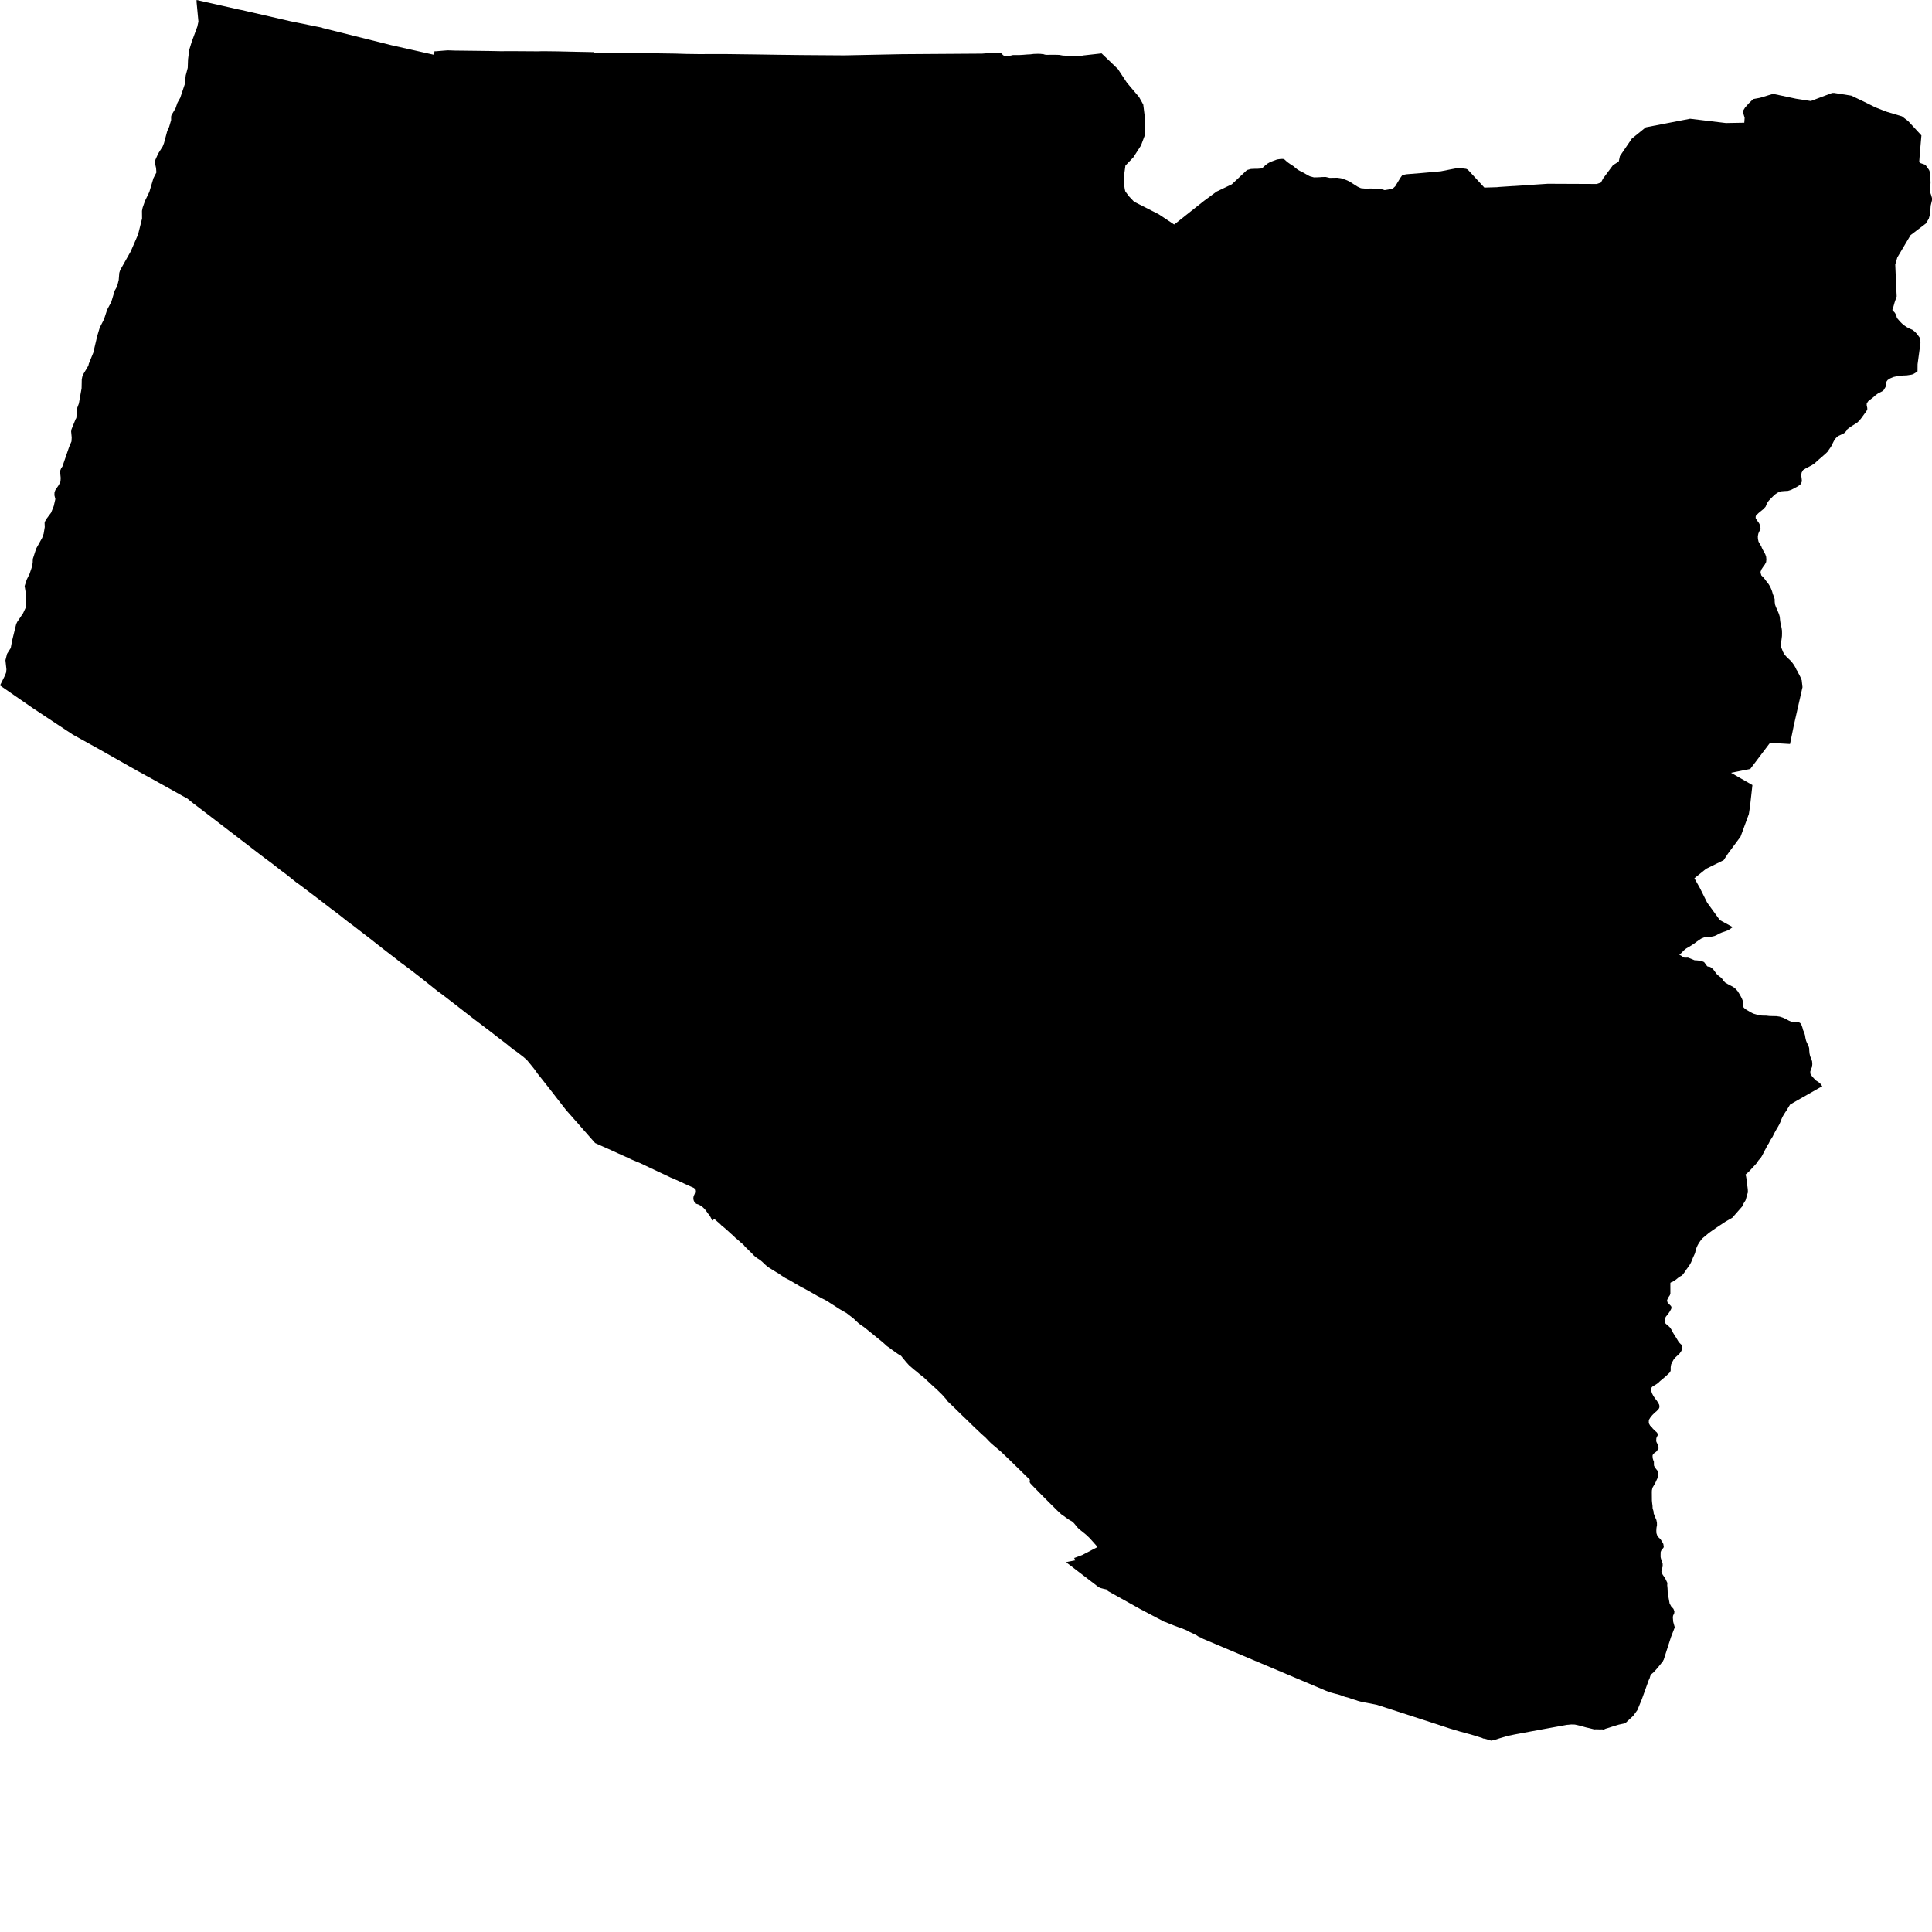 <svg xmlns="http://www.w3.org/2000/svg" width="256" height="256"><path d="M51.851,5.986 57.462,7.249 57.573,6.85 57.559,6.789 57.754,6.795 58.134,6.762 58.73,6.712 59.327,6.668 60.281,6.701 62.258,6.723 64.902,6.756 66.292,6.784 67.963,6.778 71.359,6.8 71.753,6.784 72.142,6.784 73.911,6.806 76.342,6.861 78.736,6.906 78.732,6.967 79.651,6.978 81.992,7.016 82.186,7.022 82.708,7.033 83.109,7.039 84.546,7.055 86.82,7.061 89.495,7.1 90.901,7.144 92.539,7.166 96.074,7.16 100.054,7.21 103.136,7.255 106.292,7.293 111.888,7.332 119.504,7.177 130.138,7.105 131.121,7.028 131.179,7.016 132.185,7.011 132.29,7 132.337,6.989 132.378,6.972 132.434,6.961 132.495,6.961 132.54,6.961 132.582,6.983 132.621,7.011 132.91,7.299 132.95,7.332 132.992,7.354 133.036,7.376 133.102,7.382 133.619,7.376 133.861,7.371 134.033,7.338 134.141,7.304 134.249,7.293 134.681,7.293 135.118,7.288 135.594,7.26 136.056,7.221 136.511,7.199 136.933,7.149 136.979,7.144 137.472,7.127 137.836,7.133 138.297,7.183 138.355,7.21 138.462,7.238 138.631,7.266 139.064,7.26 139.5,7.26 139.979,7.26 140.342,7.271 140.783,7.349 140.894,7.36 141.387,7.382 141.852,7.399 142.334,7.41 142.765,7.415 143.197,7.41 143.575,7.338 143.797,7.316 145.966,7.072 148.123,9.143 149.327,10.965 150.939,12.87 151.487,13.856 151.693,15.506 151.758,17.345 151.74,17.799 151.186,19.277 150.172,20.85 149.123,21.941 148.925,23.381 148.923,24.261 149.031,25.031 149.11,25.358 149.576,25.995 150.281,26.737 151.501,27.351 153.568,28.409 155.471,29.672 155.582,29.744 156.044,29.389 159.524,26.626 161.196,25.391 163.22,24.422 165.241,22.522 165.305,22.511 165.744,22.39 166.223,22.367 166.66,22.362 167.128,22.323 167.169,22.312 167.238,22.273 167.357,22.185 167.655,21.908 167.963,21.67 168.32,21.465 168.721,21.315 169.14,21.16 169.208,21.132 169.672,21.066 169.889,21.06 169.961,21.06 170.032,21.066 170.094,21.083 170.156,21.11 170.216,21.144 170.519,21.42 170.639,21.515 170.999,21.769 171.384,22.013 171.675,22.262 171.981,22.5 172.338,22.694 172.736,22.894 173.098,23.104 173.479,23.314 173.587,23.364 173.627,23.375 173.676,23.386 174.036,23.486 174.119,23.503 174.506,23.497 174.971,23.475 175.162,23.458 175.636,23.447 175.686,23.453 176.118,23.553 176.163,23.564 176.208,23.569 176.714,23.558 177.213,23.553 177.689,23.619 178.1,23.752 178.487,23.896 178.849,24.068 179.19,24.289 179.543,24.516 179.875,24.727 180.304,24.926 180.347,24.937 180.389,24.943 180.842,24.987 180.896,24.992 181.768,24.976 182.243,25.009 182.64,25.015 183.046,25.064 183.479,25.192 184.516,25.02 184.876,24.682 185.578,23.53 185.823,23.193 186.366,23.087 188.23,22.938 190.901,22.7 192.196,22.445 192.871,22.318 193.698,22.301 194.275,22.373 194.49,22.473 196.685,24.854 198.352,24.804 198.669,24.771 205.085,24.35 211.582,24.378 212.137,24.184 212.41,23.663 213.727,21.891 214.49,21.409 214.647,20.684 216.224,18.369 218.077,16.868 223.948,15.733 228.697,16.303 229.18,16.292 231.128,16.259 231.174,15.6 231.008,15.052 231.008,14.614 231.226,14.254 231.728,13.69 232.312,13.125 233.194,12.964 234.751,12.493 235.165,12.482 237.978,13.08 239.94,13.385 242.769,12.316 243.019,12.311 245.301,12.671 246.745,13.357 247.595,13.773 248.482,14.216 249.367,14.565 250.034,14.819 252.018,15.412 252.841,16.038 254.598,17.943 254.398,20.219 254.31,21.415 254.358,21.526 254.383,21.581 255.124,21.836 255.614,22.522 255.759,22.91 255.808,24.223 255.723,25.397 255.878,25.817 255.999,26.238 256,26.537 255.826,27.252 255.783,27.878 255.694,28.542 255.572,28.985 255.186,29.616 253.162,31.156 251.926,33.238 251.406,34.113 251.131,35.044 251.246,37.768 251.322,39.269 251.042,40.083 250.8,40.952 250.736,41.063 250.805,41.157 251.073,41.434 251.258,41.75 251.35,42.126 251.516,42.32 251.75,42.597 252.034,42.88 252.324,43.118 252.645,43.339 253.023,43.539 253.404,43.699 253.743,43.965 254.001,44.242 254.238,44.558 254.354,44.718 254.474,45.433 254.089,48.268 254.081,49.204 253.842,49.376 253.498,49.58 253.455,49.597 253.235,49.652 253.116,49.669 252.643,49.741 252.168,49.758 251.74,49.802 251.309,49.863 250.882,49.957 250.454,50.14 250.115,50.361 249.907,50.655 249.893,50.694 249.889,50.826 249.889,51.17 249.803,51.347 249.625,51.641 249.602,51.685 249.458,51.818 249.1,52.006 249.054,52.023 248.835,52.139 248.496,52.388 248.2,52.654 247.88,52.903 247.559,53.147 247.365,53.44 247.35,53.485 247.347,53.701 247.42,54.044 247.426,54.177 247.426,54.221 247.411,54.304 247.253,54.559 247.036,54.852 246.609,55.44 246.374,55.727 246.091,55.999 245.453,56.403 245.111,56.625 244.791,56.868 244.632,57.129 244.359,57.4 243.95,57.599 243.547,57.788 243.256,58.053 243.046,58.347 242.866,58.696 242.709,59.039 242.517,59.338 242.306,59.637 242.252,59.742 242.216,59.798 241.968,60.047 241.658,60.324 241.344,60.601 241.024,60.872 240.72,61.149 240.408,61.426 240.051,61.659 239.679,61.852 239.317,62.035 238.939,62.273 238.9,62.312 238.723,62.628 238.669,62.993 238.723,63.353 238.759,63.713 238.761,63.78 238.637,64.095 238.607,64.139 238.431,64.295 238.079,64.522 237.711,64.71 237.339,64.909 236.905,65.042 236.472,65.064 235.997,65.103 235.589,65.258 235.258,65.474 234.948,65.751 234.656,66.045 234.376,66.338 234.155,66.654 234.016,66.975 233.988,67.063 233.965,67.113 233.9,67.202 233.622,67.484 233.328,67.728 233.003,67.994 232.709,68.287 232.679,68.332 232.655,68.376 232.64,68.426 232.633,68.609 232.639,68.653 232.651,68.697 232.856,69.007 233.083,69.323 233.228,69.639 233.277,69.999 233.274,70.043 233.141,70.364 232.996,70.685 232.921,71.051 232.936,71.411 233.017,71.776 233.198,72.092 233.378,72.391 233.418,72.485 233.426,72.529 233.556,72.801 233.729,73.116 233.904,73.432 234.019,73.748 234.053,74.113 234.022,74.473 233.855,74.794 233.627,75.11 233.417,75.426 233.289,75.747 233.284,75.885 233.388,76.245 233.624,76.478 233.882,76.782 234.096,77.081 234.346,77.392 234.541,77.713 234.682,78.023 234.805,78.339 234.91,78.699 235.034,79.02 235.151,79.38 235.158,79.745 235.203,80.105 235.317,80.421 235.459,80.742 235.597,81.058 235.727,81.373 235.83,81.733 235.862,82.099 235.909,82.459 235.982,82.824 236.068,83.19 236.12,83.55 236.127,83.915 236.119,84.275 236.075,84.641 236.025,85.006 235.996,85.366 235.982,85.721 236.126,86.036 236.245,86.352 236.415,86.667 236.666,86.967 236.958,87.255 237.256,87.537 237.513,87.836 237.731,88.146 237.912,88.462 238.06,88.777 238.167,88.921 238.222,89.06 238.403,89.398 238.564,89.713 238.689,90.029 238.737,90.123 238.841,91.053 237.702,96.065 237.188,98.585 234.542,98.43 234.364,98.657 232.024,101.753 231.924,101.886 229.37,102.401 232.205,104.023 231.885,106.875 231.73,107.877 230.638,110.851 228.97,113.105 228.394,113.975 226.071,115.121 224.517,116.373 225.257,117.691 226.213,119.612 227.887,121.916 229.593,122.846 229.346,123.029 228.993,123.262 228.592,123.411 228.192,123.544 227.79,123.71 227.632,123.799 227.548,123.86 227.175,124.026 226.73,124.126 226.281,124.159 225.833,124.198 225.432,124.364 225.079,124.591 224.769,124.818 224.462,125.045 224.11,125.277 223.756,125.488 223.418,125.687 223.094,125.953 222.83,126.241 222.518,126.518 222.652,126.584 222.698,126.595 222.741,126.618 223.084,126.856 223.129,126.878 223.173,126.889 223.439,126.895 223.572,126.889 223.617,126.889 223.707,126.9 224.116,127.061 224.524,127.232 224.57,127.243 224.75,127.243 225.2,127.293 225.605,127.398 225.651,127.415 225.697,127.432 225.743,127.454 225.784,127.476 225.82,127.504 225.929,127.648 226.15,127.952 226.177,127.985 226.208,128.019 226.244,128.046 226.282,128.069 226.453,128.096 226.497,128.096 226.543,128.107 226.678,128.168 226.998,128.423 227.214,128.716 227.448,129.038 227.733,129.303 228.074,129.558 228.174,129.663 228.365,129.962 228.615,130.206 228.968,130.411 229.01,130.433 229.331,130.599 229.695,130.799 229.99,131.037 230.252,131.336 230.451,131.652 230.635,131.973 230.799,132.288 230.926,132.604 230.949,132.964 230.965,133.324 231.03,133.479 231.24,133.695 231.604,133.911 231.968,134.127 232.333,134.31 232.74,134.426 233.13,134.542 233.58,134.57 234.03,134.576 234.478,134.625 234.928,134.636 235.377,134.642 235.828,134.708 236.237,134.841 236.645,135.03 237.001,135.223 237.408,135.412 237.455,135.428 237.499,135.434 237.725,135.439 238.172,135.406 238.262,135.401 238.304,135.417 238.48,135.528 238.541,135.561 238.7,135.799 238.828,136.148 238.92,136.497 239.064,136.813 239.17,137.173 239.226,137.527 239.313,137.887 239.44,138.203 239.611,138.518 239.721,138.878 239.738,139.238 239.774,139.593 239.852,139.953 239.997,140.268 240.112,140.628 240.142,140.988 240.112,141.348 239.976,141.664 239.872,141.985 239.883,142.268 240.076,142.578 240.34,142.882 240.63,143.17 240.994,143.408 241.298,143.685 241.456,143.962 241.113,144.123 238.103,145.834 237.2,146.355 237.002,146.67 236.81,146.991 236.77,147.069 236.562,147.374 236.359,147.695 236.177,148.016 236.039,148.337 235.917,148.658 235.772,148.979 235.593,149.301 235.405,149.616 235.046,150.264 234.897,150.585 234.701,150.901 234.667,150.94 234.488,151.261 234.35,151.544 234.299,151.599 234.153,151.848 234.123,151.903 233.965,152.214 233.792,152.535 233.637,152.845 233.462,153.177 233.255,153.498 233.064,153.692 232.985,153.792 232.787,154.096 232.54,154.379 232.279,154.656 232.01,154.955 231.752,155.226 231.621,155.348 231.453,155.503 231.417,155.531 231.293,155.63 231.303,155.697 231.359,155.858 231.42,156.217 231.44,156.566 231.477,156.915 231.548,157.236 231.592,157.607 231.604,157.973 231.597,158.023 231.481,158.366 231.395,158.704 231.297,159.036 231.257,159.108 231.06,159.424 230.995,159.551 230.966,159.728 229.544,161.351 228.631,161.877 227.422,162.68 226.478,163.339 226.116,163.638 225.848,163.865 225.551,164.114 225.329,164.397 225.118,164.696 224.941,165.012 224.8,165.327 224.682,165.682 224.609,166.031 224.467,166.346 224.322,166.662 224.199,166.978 224.065,167.293 223.887,167.609 223.681,167.908 223.458,168.212 223.256,168.523 223.008,168.849 222.868,169.01 222.471,169.215 222.435,169.259 222.068,169.558 221.628,169.841 221.38,169.935 221.332,170.012 221.336,171.397 221.268,171.618 221.067,171.912 220.905,172.261 220.902,172.366 220.954,172.554 220.98,172.615 221.142,172.776 221.416,173.064 221.463,173.158 221.48,173.28 221.478,173.346 221.397,173.529 221.218,173.839 220.987,174.166 220.749,174.454 220.569,174.786 220.573,175.118 220.583,175.174 220.601,175.229 220.662,175.329 220.746,175.423 221.038,175.661 221.323,175.943 221.525,176.276 221.692,176.602 221.884,176.918 222.082,177.223 222.268,177.533 222.453,177.843 222.727,178.125 222.875,178.225 222.884,178.402 222.881,178.745 222.791,179.006 222.58,179.316 222.301,179.593 222.018,179.848 221.777,180.13 221.597,180.457 221.435,180.794 221.377,181.149 221.375,181.514 221.376,181.575 221.366,181.631 221.321,181.753 221.246,181.869 220.952,182.151 220.638,182.445 220.289,182.733 219.978,182.993 219.706,183.253 219.429,183.447 219.058,183.663 219.002,183.702 218.948,183.741 218.902,183.785 218.863,183.835 218.829,183.89 218.805,183.946 218.794,184.311 218.848,184.466 218.909,184.638 219.085,184.981 219.313,185.313 219.546,185.607 219.649,185.773 219.839,186.105 219.871,186.216 219.881,186.421 219.879,186.471 219.847,186.576 219.791,186.676 219.526,186.969 219.234,187.213 218.948,187.501 218.704,187.794 218.505,188.116 218.481,188.171 218.474,188.503 218.477,188.559 218.487,188.608 218.649,188.902 218.891,189.151 218.93,189.184 218.968,189.256 219.255,189.55 219.539,189.799 219.618,189.921 219.654,190.137 219.649,190.192 219.518,190.458 219.475,190.574 219.456,190.912 219.485,191.056 219.654,191.394 219.677,191.438 219.771,191.915 219.713,192.014 219.471,192.346 219.15,192.585 219.097,192.634 219.056,192.69 219.02,192.745 218.993,192.795 218.97,192.9 218.995,193.227 219.097,193.57 219.121,193.604 219.147,193.637 219.152,193.764 219.157,194.135 219.166,194.196 219.183,194.257 219.386,194.573 219.63,194.883 219.683,194.966 219.701,195.187 219.685,195.531 219.627,195.863 219.493,196.145 219.331,196.505 219.143,196.827 218.957,197.148 218.885,197.491 218.878,197.751 218.887,198.82 218.921,199.169 218.967,199.512 218.981,199.856 219.103,200.26 219.121,200.487 219.123,200.537 219.191,200.709 219.332,201.074 219.478,201.401 219.553,201.761 219.558,202.093 219.494,202.442 219.472,202.796 219.485,203.145 219.604,203.494 219.723,203.666 220.007,203.932 220.23,204.264 220.403,204.585 220.454,204.94 220.451,205.006 220.405,205.1 220.158,205.383 220.05,205.632 220.039,205.986 220.04,206.324 220.093,206.546 220.21,206.861 220.31,207.205 220.313,207.564 220.214,207.886 220.147,208.235 220.173,208.373 220.333,208.683 220.541,208.977 220.724,209.292 220.869,209.602 220.941,209.757 220.916,210.034 220.958,210.466 220.984,211.092 221.231,212.46 221.44,212.853 221.746,213.185 221.869,213.529 221.84,213.767 221.685,214.099 221.663,214.348 221.71,214.897 221.801,215.223 221.916,215.628 221.409,216.935 220.45,219.919 220.396,219.997 220.385,220.036 220.371,220.075 220.329,220.141 220.079,220.457 219.835,220.761 219.582,221.066 219.33,221.354 219.072,221.625 218.776,221.869 218.722,221.93 218.61,222.284 218.596,222.356 218.568,222.411 218.451,222.666 217.553,225.158 216.961,226.598 216.41,227.357 215.839,227.883 215.347,228.343 215.189,228.376 214.773,228.464 214.495,228.525 214.073,228.653 213.674,228.774 213.239,228.918 212.82,229.046 212.763,229.062 212.591,229.14 212.508,229.19 212.301,229.151 211.963,229.157 211.491,229.14 211.247,229.157 210.987,229.09 210.57,228.985 210.137,228.885 209.717,228.769 209.294,228.653 209.188,228.631 209.133,228.614 208.671,228.514 208.215,228.503 208.117,228.509 208.067,228.514 208.023,228.514 207.873,228.536 207.627,228.553 205.733,228.896 202.834,229.428 201.237,229.727 200.781,229.81 199.745,230.026 198.685,230.342 197.988,230.569 197.753,230.613 197.583,230.646 197.115,230.502 196.709,230.386 196.609,230.375 196.519,230.364 196.393,230.292 194.904,229.832 193.509,229.456 192.078,229.029 190.472,228.498 182.456,225.9 181.206,225.651 180.659,225.551 180.235,225.457 179.914,225.369 179.719,225.297 179.493,225.23 179.074,225.097 178.758,224.981 178.193,224.832 177.581,224.604 177.256,224.505 176.908,224.422 176.504,224.311 176.072,224.189 175.855,224.089 175.711,224.04 175.32,223.873 159.366,217.134 159.335,217.079 159.263,217.04 159.22,217.023 158.823,216.868 158.513,216.663 158.412,216.608 158.015,216.42 157.619,216.237 157.241,216.026 156.85,215.866 156.439,215.705 156.008,215.556 155.593,215.401 155.208,215.246 154.79,215.079 154.389,214.913 154.257,214.88 151.113,213.224 146.75,210.788 146.86,210.649 146.691,210.627 146.176,210.511 145.758,210.4 145.521,210.261 145.459,210.217 141.264,207.005 141.328,206.983 141.546,206.933 142.132,206.817 142.499,206.75 142.461,206.678 142.326,206.44 142.794,206.274 143.414,206.042 143.728,205.875 144.076,205.698 144.994,205.211 145.394,205.012 145.402,204.951 144.699,204.153 144.311,203.732 143.883,203.334 143.453,202.985 142.939,202.575 142.766,202.387 142.304,201.827 142.106,201.639 141.963,201.545 141.789,201.456 141.534,201.296 141.214,201.069 140.976,200.891 140.685,200.698 140.451,200.493 140.055,200.116 138.898,198.97 137.907,197.973 136.983,197.031 136.533,196.561 136.468,196.456 136.436,196.334 136.433,196.262 136.447,196.173 136.483,196.096 133.817,193.487 132.65,192.369 131.688,191.555 131.28,191.2 130.951,190.873 130.616,190.513 130.029,189.987 129.103,189.112 128.773,188.791 128.268,188.298 127.997,188.032 127.727,187.778 127.126,187.196 126.481,186.559 125.474,185.59 125.448,185.491 124.825,184.787 124.119,184.101 123.426,183.475 122.367,182.484 121.879,182.112 121.532,181.813 121.441,181.736 121.081,181.453 120.828,181.232 120.48,180.938 120.181,180.606 119.99,180.385 119.387,179.648 119.168,179.532 118.912,179.36 118.572,179.122 118.431,179.017 118.255,178.895 117.763,178.53 117.527,178.369 117.223,178.092 116.904,177.81 116.806,177.727 116.224,177.256 115.259,176.469 114.769,176.076 114.674,175.999 114.441,175.816 114.304,175.727 114.069,175.556 113.803,175.384 113.773,175.345 113.299,174.908 113.27,174.875 113.12,174.731 113.01,174.636 112.65,174.365 112.193,174.011 112.139,173.966 112.097,173.95 111.336,173.512 111.04,173.329 110.951,173.263 110.862,173.213 110.777,173.152 110.443,172.942 110.118,172.737 109.557,172.366 109.013,172.089 108.441,171.784 108.332,171.735 108.023,171.552 107.181,171.076 106.976,170.959 106.864,170.904 106.45,170.671 106.213,170.577 105.869,170.361 105.527,170.162 104.582,169.608 104.091,169.359 103.926,169.254 103.633,169.071 103.303,168.844 103.263,168.805 102.922,168.606 102.538,168.368 101.728,167.864 101.318,167.504 101.053,167.243 100.727,166.966 100.482,166.806 100.349,166.723 100.255,166.651 100.167,166.595 100.028,166.474 99.921,166.385 99.839,166.296 99.511,165.959 99.196,165.654 98.866,165.327 98.694,165.167 98.615,165.045 98.46,164.884 98.206,164.679 97.911,164.408 97.423,163.998 97.386,163.959 97.16,163.738 96.854,163.467 96.413,163.062 96.101,162.785 95.828,162.553 95.603,162.376 95.379,162.149 95.07,161.883 94.858,161.694 94.697,161.556 94.582,161.584 94.456,161.656 94.371,161.722 94.342,161.689 94.285,161.528 94.184,161.334 94.072,161.135 93.994,161.013 93.85,160.842 93.73,160.675 93.63,160.537 93.518,160.387 93.485,160.343 93.443,160.293 93.402,160.243 93.356,160.194 93.309,160.144 93.263,160.094 93.215,160.05 93.165,160.005 93.116,159.956 93.08,159.922 93.044,159.895 93.004,159.861 92.965,159.834 92.925,159.806 92.882,159.778 92.839,159.751 92.795,159.728 92.726,159.69 92.68,159.668 92.636,159.645 92.589,159.623 92.542,159.601 92.493,159.584 92.445,159.568 92.395,159.551 92.345,159.535 92.295,159.524 92.243,159.507 92.174,159.501 92.092,159.474 92.075,159.407 92.038,159.291 91.988,159.213 91.953,159.141 91.924,159.069 91.913,159.031 91.902,158.992 91.881,158.881 91.877,158.804 91.877,158.759 91.881,158.682 91.901,158.56 91.91,158.516 91.922,158.477 91.937,158.438 91.953,158.399 91.978,158.35 92.003,158.3 92.024,158.25 92.045,158.194 92.064,158.145 92.079,158.089 92.096,158.034 92.108,157.984 92.114,157.912 92.113,157.84 92.1,157.729 92.082,157.657 92.059,157.585 92.043,157.547 91.992,157.43 91.945,157.408 91.895,157.386 91.335,157.137 90.674,156.838 90.277,156.649 89.612,156.35 89.093,156.118 88.86,156.029 88.483,155.841 88.296,155.758 88.139,155.68 87.955,155.597 86.969,155.132 84.739,154.08 84.264,153.886 83.72,153.659 82.77,153.216 82.651,153.161 82.592,153.138 82.525,153.111 82.24,152.983 80.933,152.385 80.354,152.125 80.3,152.103 80.21,152.064 78.854,151.455 78.448,150.99 77.987,150.469 77.732,150.176 77.562,149.982 77.375,149.777 76.539,148.813 76.458,148.719 76.404,148.658 76.294,148.536 76.206,148.442 76.049,148.265 75.859,148.049 75.542,147.689 75.478,147.617 75.116,147.207 75.088,147.174 75.037,147.119 75.002,147.074 74.922,146.975 73.857,145.607 72.914,144.389 71.725,142.882 71.245,142.279 70.821,141.686 70.472,141.249 69.771,140.396 69.698,140.346 69.391,140.08 68.621,139.482 68.174,139.161 68.102,139.117 68.012,139.061 67.441,138.596 66.99,138.231 66.002,137.477 65.077,136.757 63.852,135.822 62.719,134.969 59.819,132.715 58.552,131.74 58.026,131.364 55.877,129.647 54.583,128.644 54.469,128.556 53.714,127.991 52.918,127.41 52.578,127.127 52.482,127.05 51.724,126.474 50.836,125.787 49.889,125.045 48.913,124.275 47.644,123.3 46.836,122.675 46.089,122.126 44.93,121.207 44.315,120.742 43.766,120.332 43.109,119.823 41.998,118.97 41.033,118.239 39.788,117.297 39.173,116.854 37.9,115.835 37.221,115.337 36.065,114.429 35.042,113.67 34.268,113.083 32.268,111.544 27.655,108.005 25.809,106.598 25.741,106.543 25.698,106.515 25.657,106.487 24.803,105.795 24.116,105.424 22.974,104.782 19.978,103.115 19.385,102.794 19.236,102.711 18.401,102.251 18.189,102.135 17.633,101.819 17.404,101.692 17.167,101.559 15.948,100.867 14.167,99.859 13.249,99.338 12.877,99.128 9.655,97.344 7.034,95.611 4.343,93.828 2.413,92.493 0,90.826 0.655,89.514 0.806,89.121 0.853,88.7 0.721,87.487 0.937,86.634 1.426,85.859 1.588,84.956 2.149,82.68 2.283,82.403 3.06,81.251 3.429,80.465 3.404,79.629 3.465,78.892 3.265,77.652 3.548,76.788 3.918,76.04 4.184,75.254 4.332,74.589 4.344,74.08 4.794,72.69 5.585,71.272 5.786,70.713 5.931,69.832 5.909,69.273 5.975,69.074 6.144,68.775 6.77,67.933 7.122,67.058 7.335,66.128 7.209,65.618 7.224,65.225 7.34,64.926 7.797,64.256 8.015,63.796 8.044,63.336 7.951,62.434 8.101,62.057 8.271,61.808 9.171,59.189 9.473,58.491 9.502,57.97 9.425,57.173 9.474,56.885 10.043,55.484 10.112,55.417 10.202,54.138 10.453,53.457 10.81,51.452 10.833,50.278 10.899,49.935 11.016,49.619 11.707,48.456 11.772,48.179 12.359,46.74 12.885,44.513 13.219,43.4 13.774,42.326 14.207,41.013 14.746,40.005 15.195,38.516 15.514,37.951 15.73,37.098 15.805,36.157 15.923,35.791 17.321,33.31 18.294,31.073 18.823,28.952 18.813,27.944 18.897,27.523 19.061,27.052 19.229,26.582 19.784,25.441 20.332,23.608 20.72,22.86 20.68,22.268 20.536,21.631 20.533,21.387 20.601,21.149 20.952,20.363 21.562,19.394 21.728,18.973 22.16,17.361 22.41,16.813 22.676,15.91 22.672,15.451 22.722,15.257 23.263,14.338 23.512,13.618 23.882,12.959 24.483,11.164 24.61,9.99 24.875,8.993 24.915,7.858 25.074,6.612 25.406,5.527 26.143,3.533 26.291,2.858 26.045,0.266 26.045,0 31.541,1.235 31.854,1.301 32.185,1.362 33.049,1.578 33.319,1.623 33.73,1.722 38.51,2.819 41.603,3.45 42.682,3.661 42.707,3.699 51.851,5.986Z"/></svg>